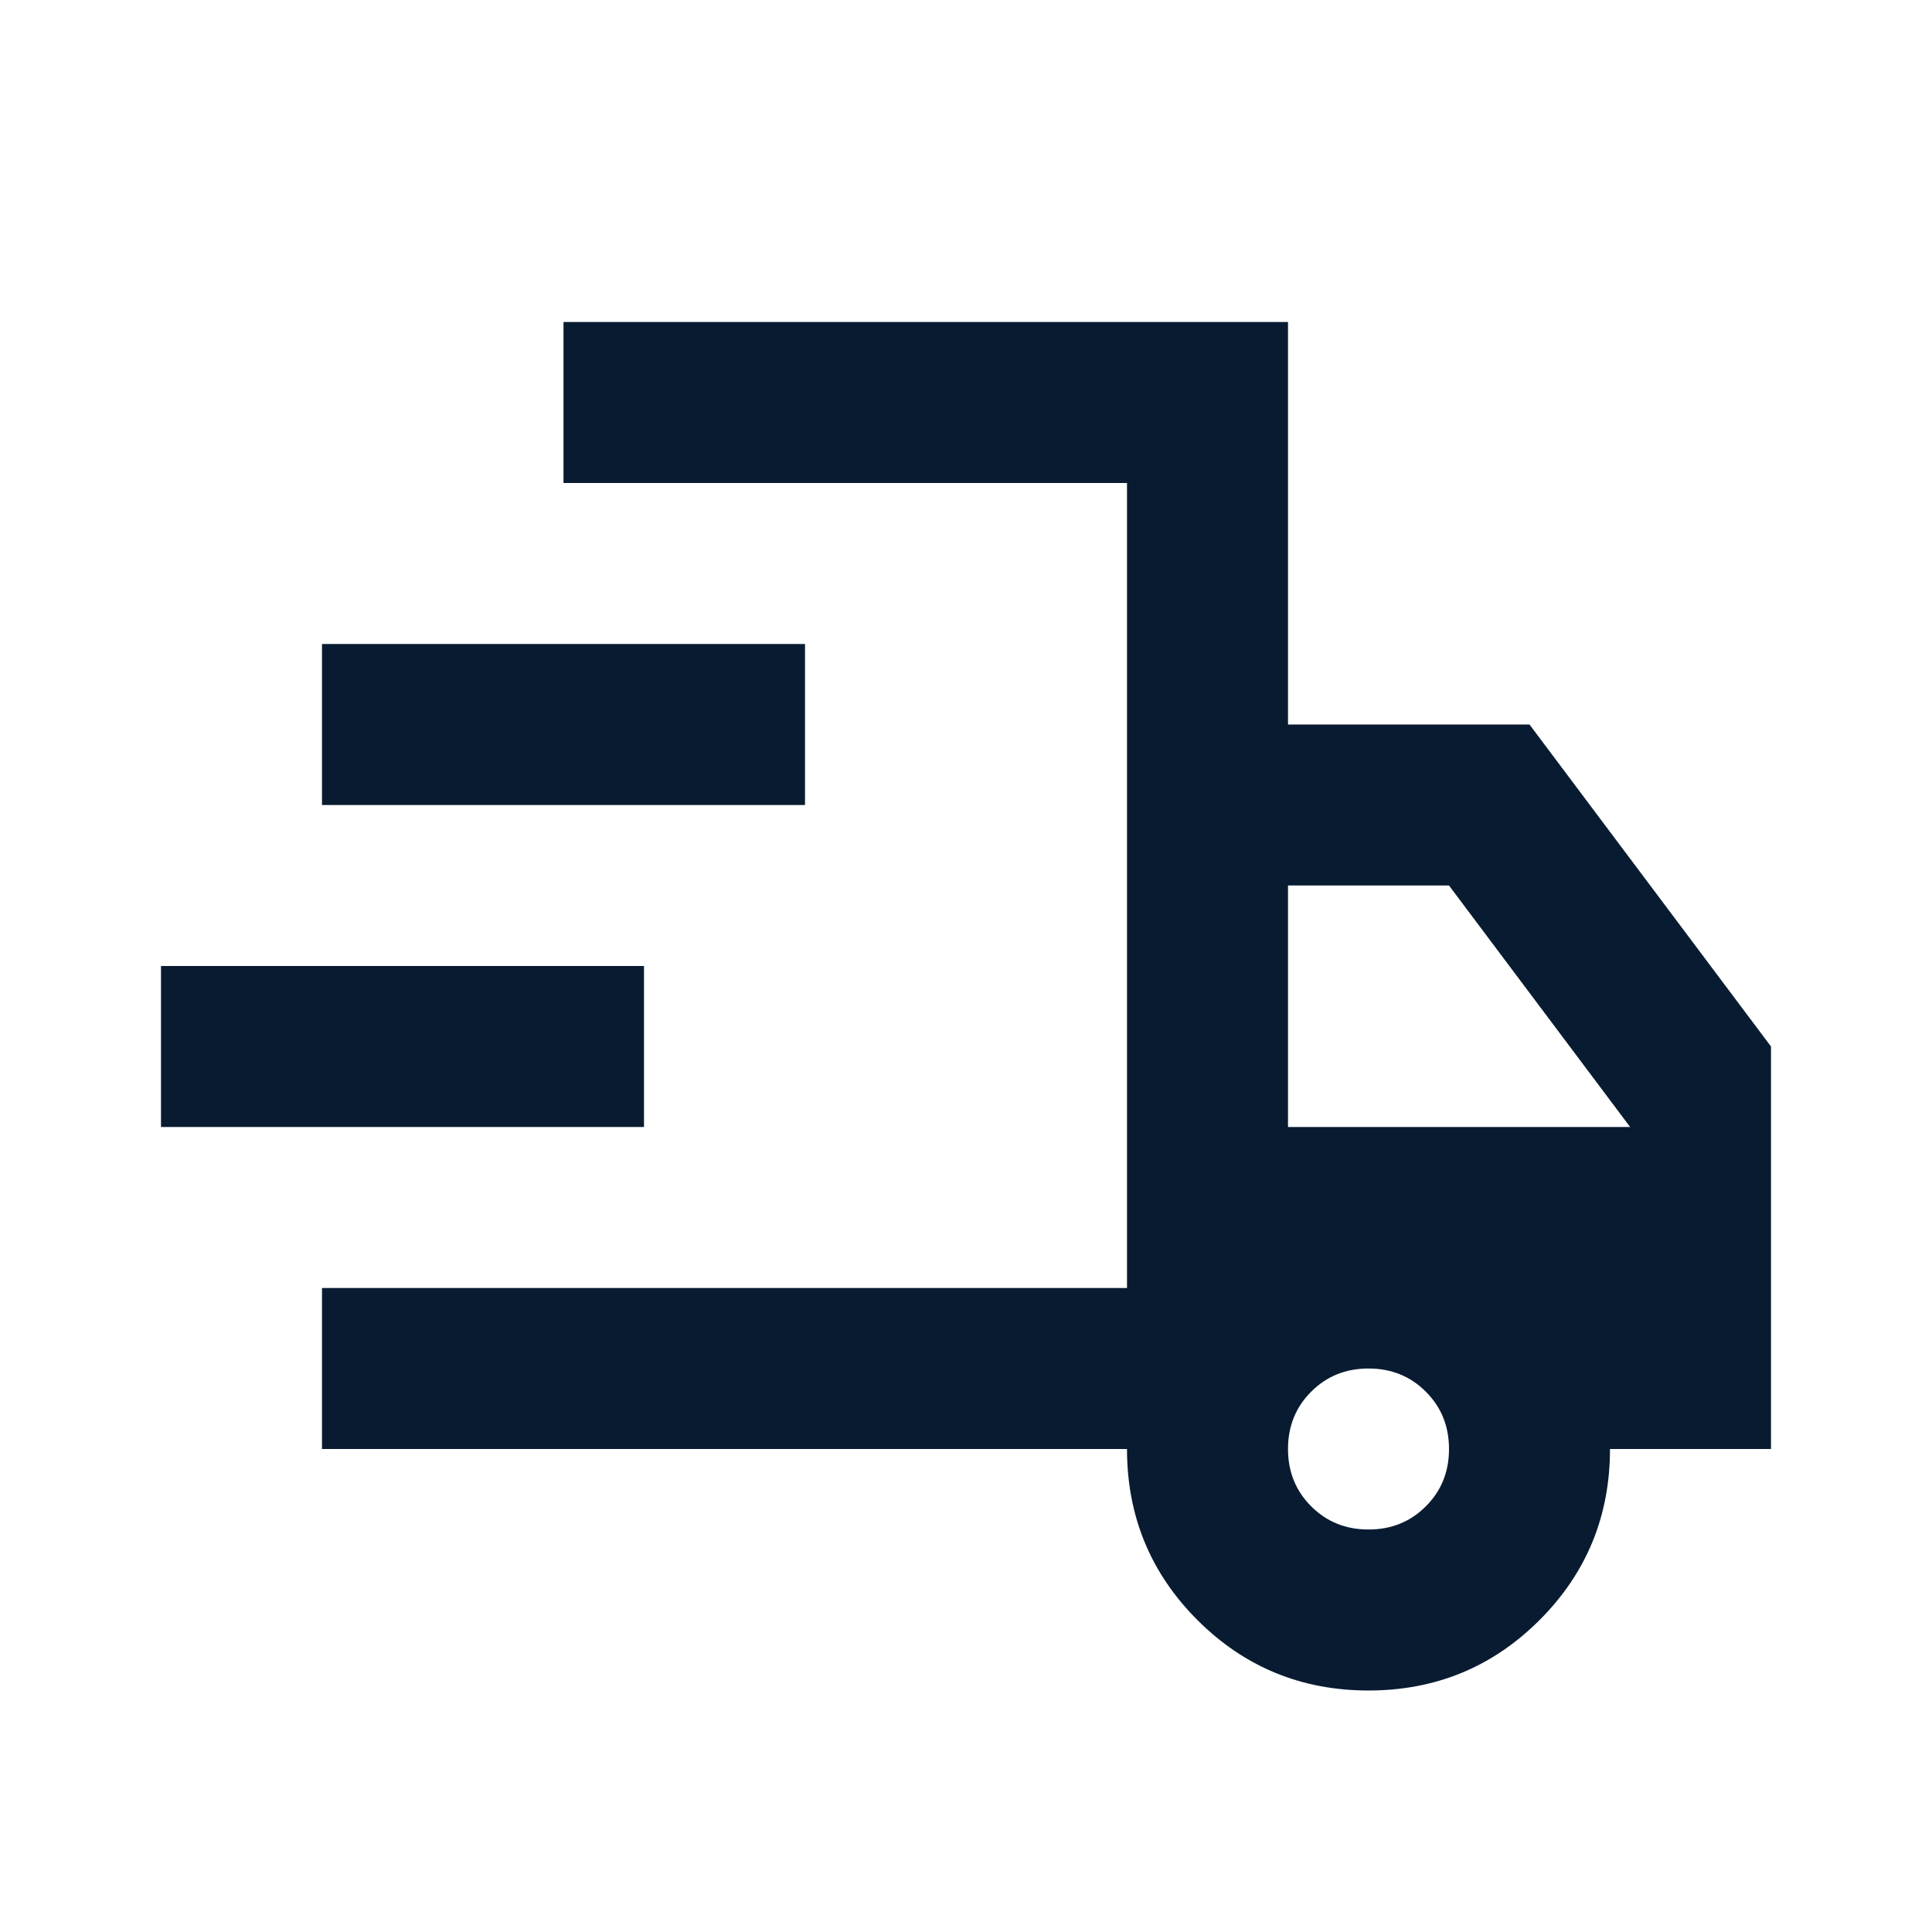 <svg width="24" height="24" viewBox="0 0 24 24" fill="none" xmlns="http://www.w3.org/2000/svg">
<g id="Status/Pickup">
<g id="Vector">
<path d="M4 8H10V10H4V8Z" fill="#081B31"/>
<path d="M2 12H8V14H2V12Z" fill="#081B31"/>
<path fill-rule="evenodd" clip-rule="evenodd" d="M14 6H7V4H16V9H19L22 13V18H20C20 18.833 19.708 19.542 19.125 20.125C18.542 20.708 17.833 21 17 21C16.167 21 15.458 20.708 14.875 20.125C14.292 19.542 14 18.833 14 18H4V16H14V6ZM17.712 18.712C17.521 18.904 17.283 19 17 19C16.717 19 16.479 18.904 16.288 18.712C16.096 18.521 16 18.283 16 18C16 17.717 16.096 17.479 16.288 17.288C16.479 17.096 16.717 17 17 17C17.283 17 17.521 17.096 17.712 17.288C17.904 17.479 18 17.717 18 18C18 18.283 17.904 18.521 17.712 18.712ZM20.25 14H16V11H18L20.25 14Z" fill="#081B31"/>
</g>
</g>
</svg>

